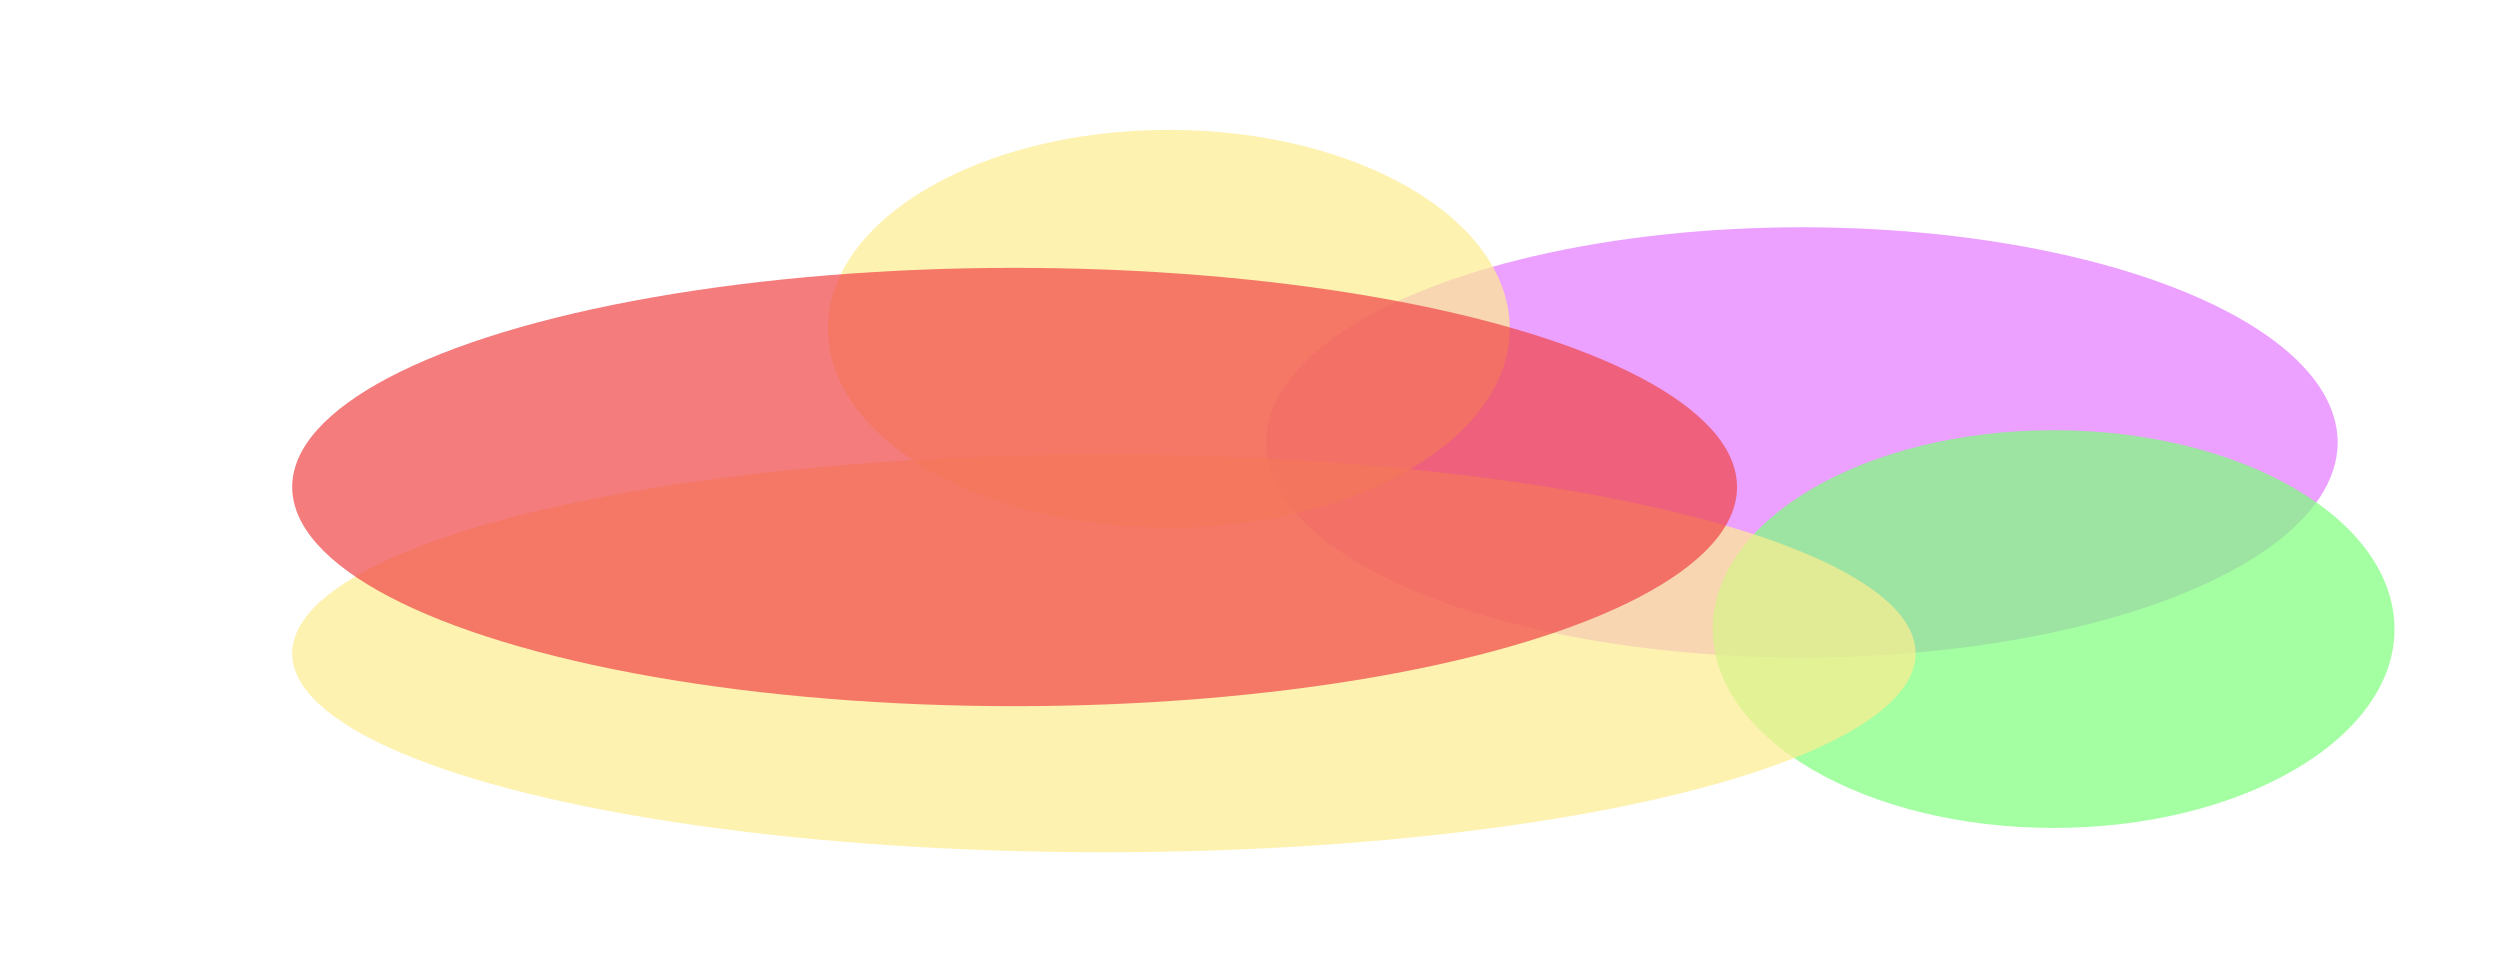 <svg width="308" height="119" viewBox="0 0 308 119" fill="none" xmlns="http://www.w3.org/2000/svg">
<g clip-path="url(#clip0_2441_52)">
<g opacity="0.7" filter="url(#filter0_f_2441_52)">
<ellipse cx="222" cy="54.5" rx="66" ry="26.5" fill="#E478FF"/>
</g>
<g opacity="0.7" filter="url(#filter1_f_2441_52)">
<ellipse cx="253" cy="77.5" rx="42" ry="24.5" fill="#7CFF7A"/>
</g>
<g opacity="0.7" filter="url(#filter2_f_2441_52)">
<ellipse cx="136" cy="80.5" rx="100" ry="24.5" fill="#FEEC90"/>
</g>
<g opacity="0.7" filter="url(#filter3_f_2441_52)">
<ellipse cx="144" cy="40.5" rx="42" ry="24.5" fill="#FEEC90"/>
</g>
<g opacity="0.7" filter="url(#filter4_f_2441_52)">
<ellipse cx="125" cy="60" rx="89" ry="27" fill="#EF4444"/>
</g>
</g>
<defs>
<filter id="filter0_f_2441_52" x="135.5" y="7.5" width="173" height="94" filterUnits="userSpaceOnUse" color-interpolation-filters="sRGB">
<feFlood flood-opacity="0" result="BackgroundImageFix"/>
<feBlend mode="normal" in="SourceGraphic" in2="BackgroundImageFix" result="shape"/>
<feGaussianBlur stdDeviation="10.25" result="effect1_foregroundBlur_2441_52"/>
</filter>
<filter id="filter1_f_2441_52" x="190.5" y="32.5" width="125" height="90" filterUnits="userSpaceOnUse" color-interpolation-filters="sRGB">
<feFlood flood-opacity="0" result="BackgroundImageFix"/>
<feBlend mode="normal" in="SourceGraphic" in2="BackgroundImageFix" result="shape"/>
<feGaussianBlur stdDeviation="10.25" result="effect1_foregroundBlur_2441_52"/>
</filter>
<filter id="filter2_f_2441_52" x="15.5" y="35.5" width="241" height="90" filterUnits="userSpaceOnUse" color-interpolation-filters="sRGB">
<feFlood flood-opacity="0" result="BackgroundImageFix"/>
<feBlend mode="normal" in="SourceGraphic" in2="BackgroundImageFix" result="shape"/>
<feGaussianBlur stdDeviation="10.25" result="effect1_foregroundBlur_2441_52"/>
</filter>
<filter id="filter3_f_2441_52" x="81.5" y="-4.5" width="125" height="90" filterUnits="userSpaceOnUse" color-interpolation-filters="sRGB">
<feFlood flood-opacity="0" result="BackgroundImageFix"/>
<feBlend mode="normal" in="SourceGraphic" in2="BackgroundImageFix" result="shape"/>
<feGaussianBlur stdDeviation="10.25" result="effect1_foregroundBlur_2441_52"/>
</filter>
<filter id="filter4_f_2441_52" x="15.5" y="12.5" width="219" height="95" filterUnits="userSpaceOnUse" color-interpolation-filters="sRGB">
<feFlood flood-opacity="0" result="BackgroundImageFix"/>
<feBlend mode="normal" in="SourceGraphic" in2="BackgroundImageFix" result="shape"/>
<feGaussianBlur stdDeviation="10.25" result="effect1_foregroundBlur_2441_52"/>
</filter>
<clipPath id="clip0_2441_52">
<rect width="308" height="119" fill="white"/>
</clipPath>
</defs>
</svg>
